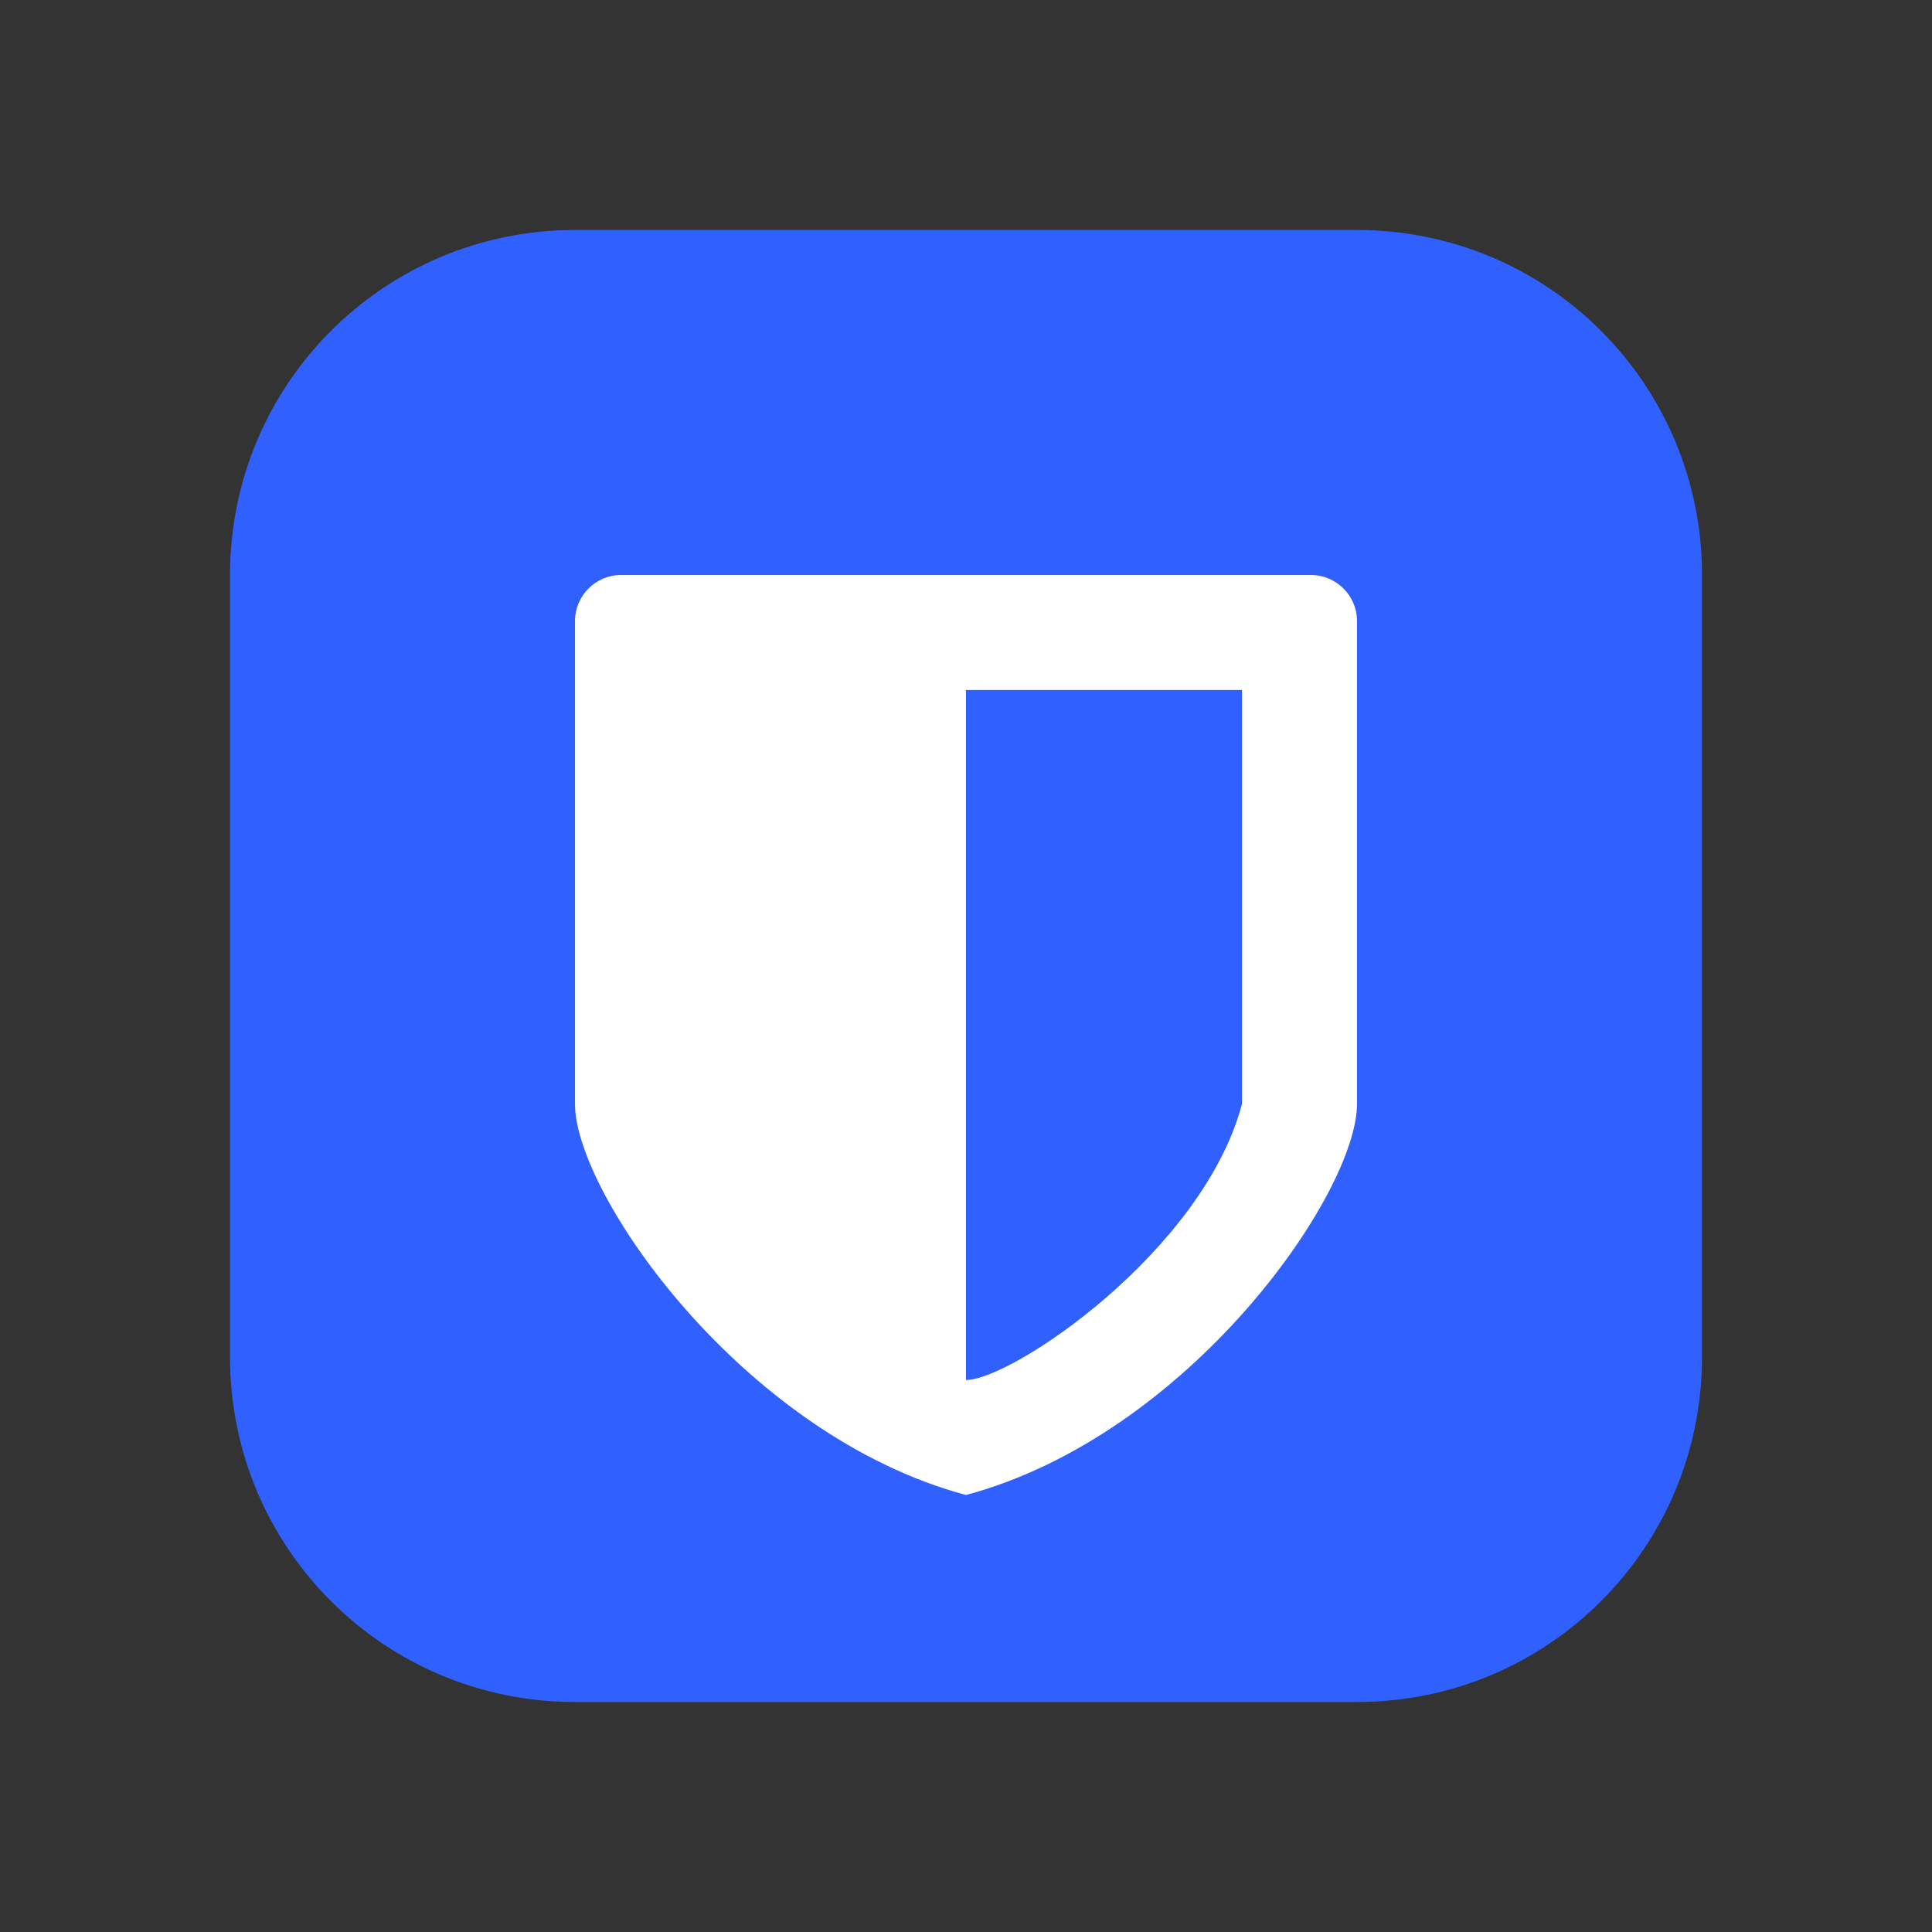 <?xml version="1.0" encoding="utf-8"?>
<!-- Generator: Adobe Illustrator 25.2.1, SVG Export Plug-In . SVG Version: 6.00 Build 0)  -->
<svg version="1.1" id="bw" xmlns="http://www.w3.org/2000/svg" xmlns:xlink="http://www.w3.org/1999/xlink" x="0px" y="0px"
	 viewBox="0 0 84 84" style="enable-background:new 0 0 84 84;" xml:space="preserve">
<rect x="0" y="0" width="84" height="84" fill="#333333" stroke="none"/>
<style type="text/css">
	.st0{fill:#3060FE;}
	.st1{fill-rule:evenodd;clip-rule:evenodd;fill:#FFFFFF;}
</style>
<path id="bg" class="st0" d="M25,10h34c8.3,0,15,6.7,15,15v34c0,8.3-6.7,15-15,15H25c-8.3,0-15-6.7-15-15V25C10,16.7,16.7,10,25,10z
	"/>
<path id="bitwarden" class="st1" d="M42,65c-9.7-2.6-17-13.1-17-17V27c0-1.1,0.9-2,2-2h30c1.1,0,2,0.9,2,2v21
	C59,51.9,51.7,62.4,42,65z M54,30H42v30c2,0,10.3-5.6,12-12V30z"/>
</svg>
